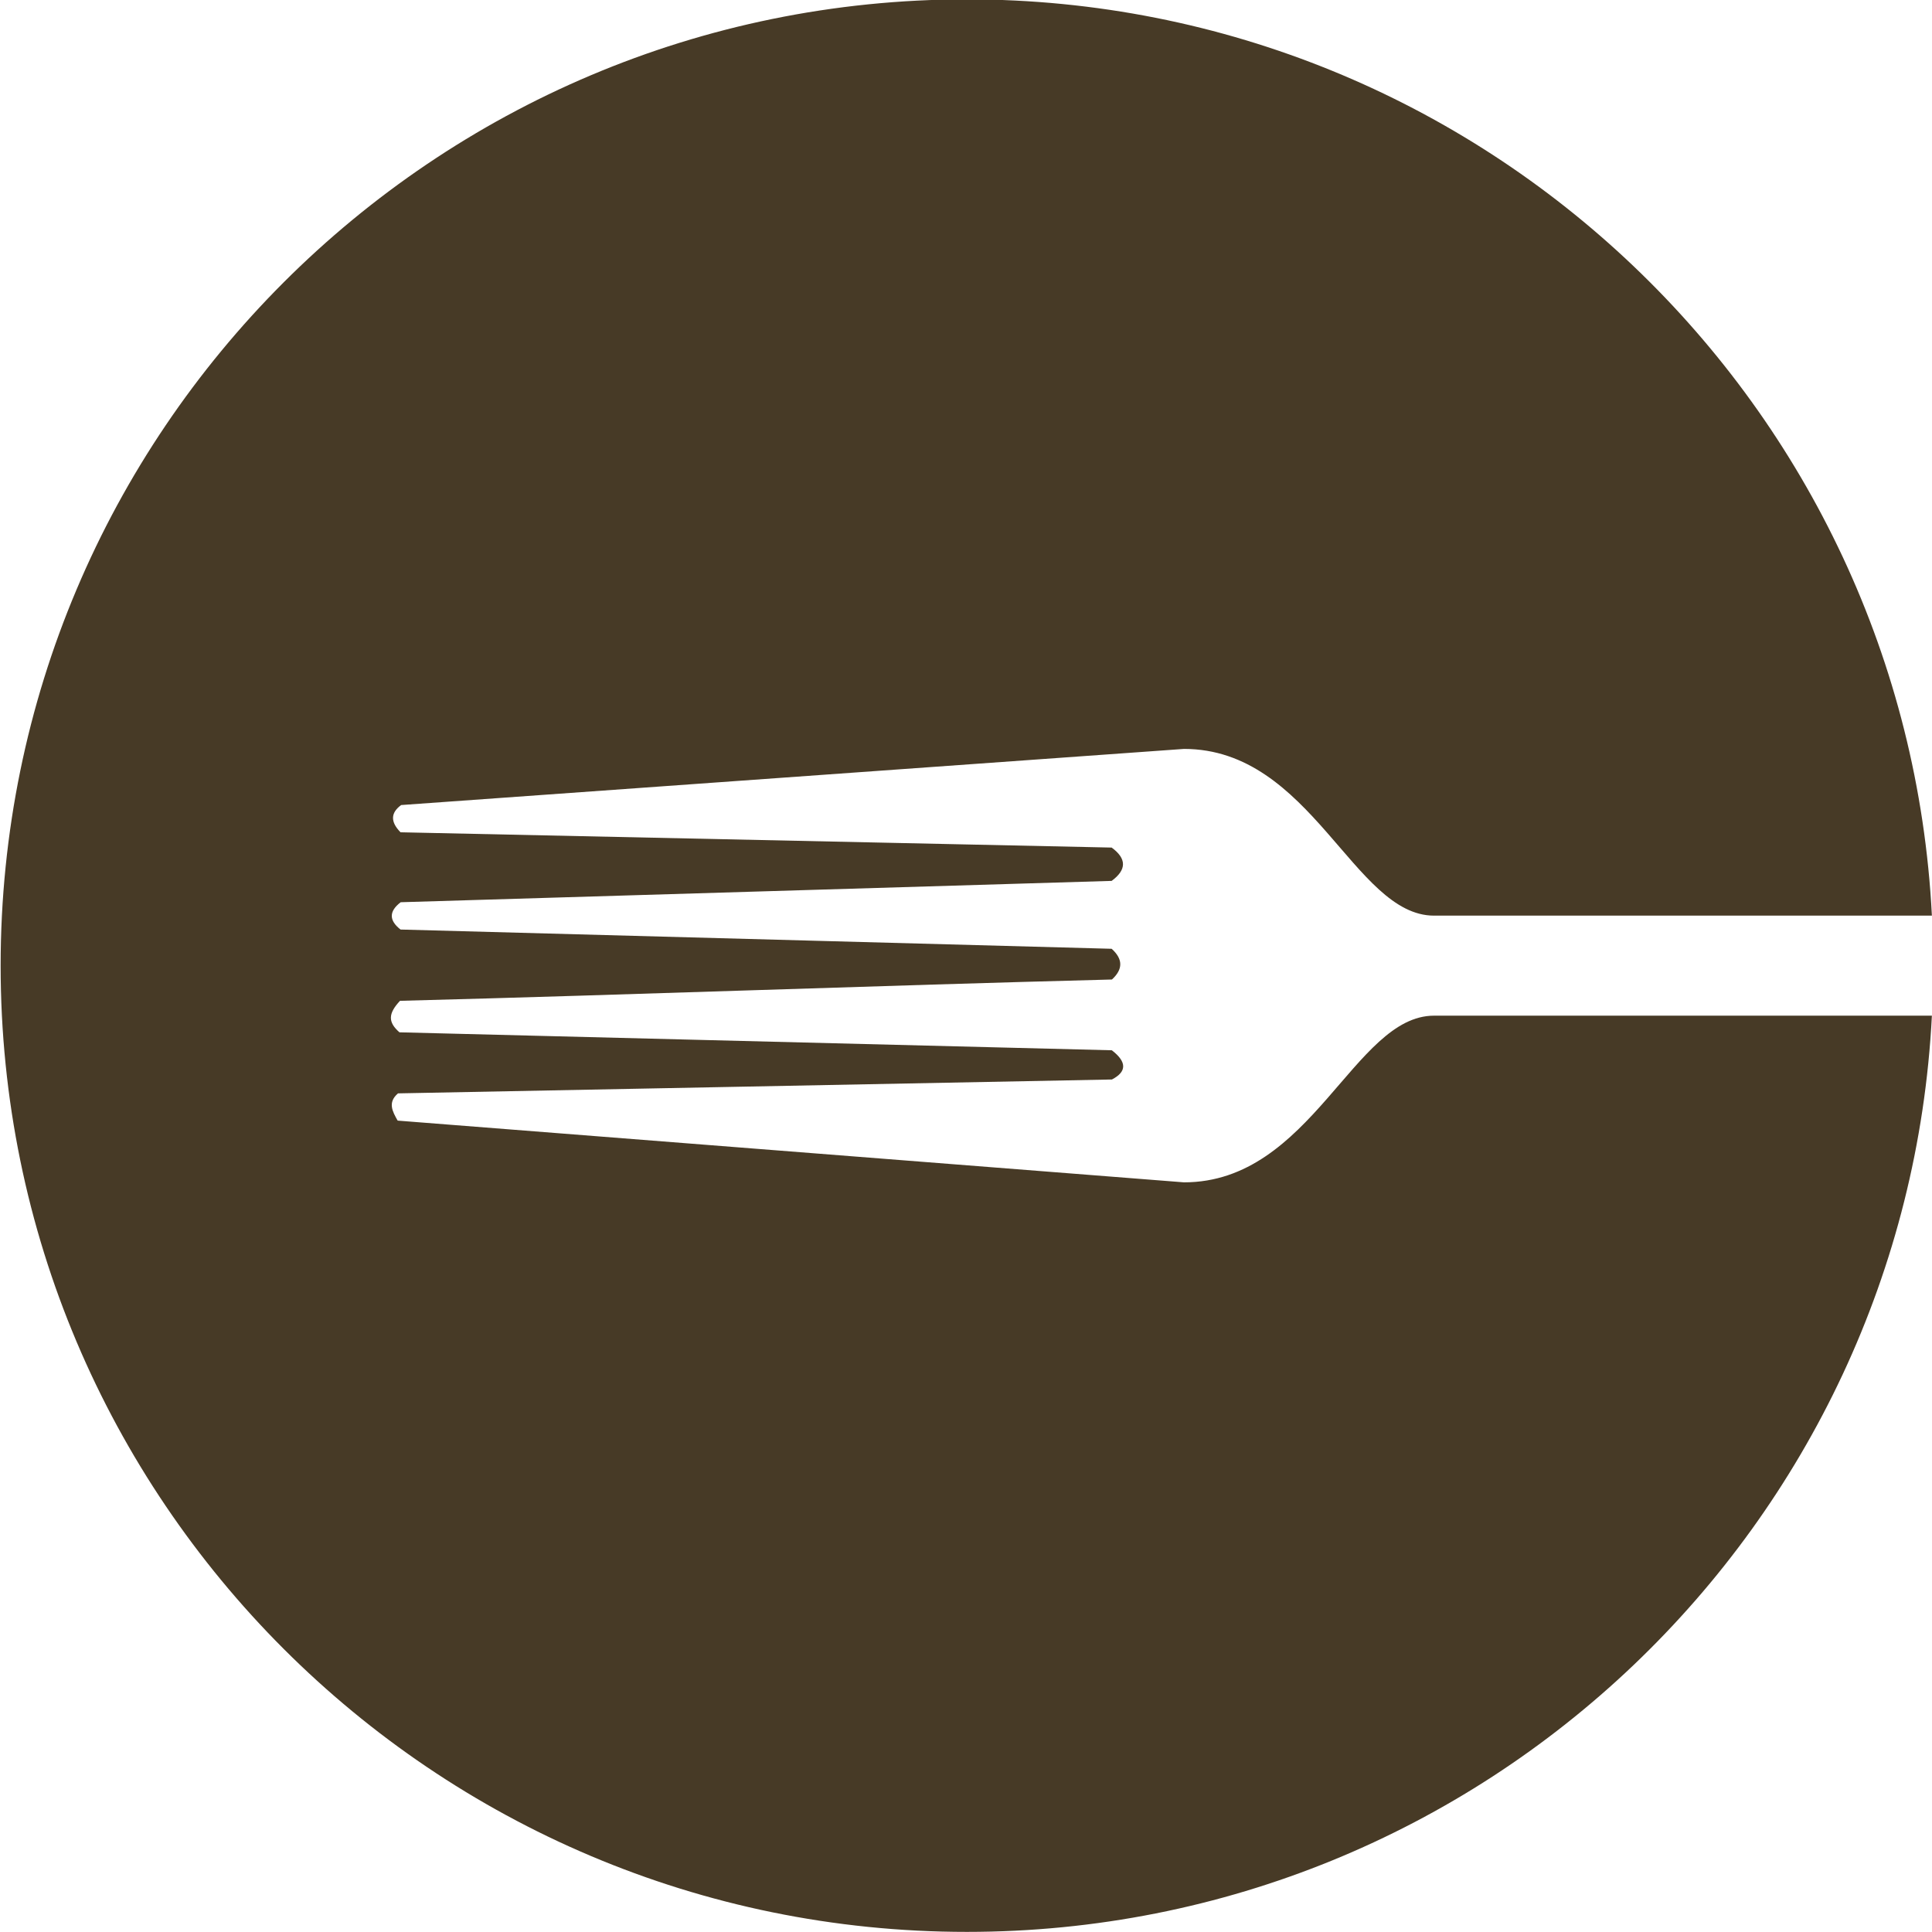 <?xml version="1.0" encoding="utf-8"?>
<!-- Generator: Adobe Illustrator 17.1.0, SVG Export Plug-In . SVG Version: 6.00 Build 0)  -->
<!DOCTYPE svg PUBLIC "-//W3C//DTD SVG 1.1//EN" "http://www.w3.org/Graphics/SVG/1.1/DTD/svg11.dtd">
<svg version="1.1" id="レイヤー_1" xmlns="http://www.w3.org/2000/svg" xmlns:xlink="http://www.w3.org/1999/xlink" x="0px"
	 y="0px" viewBox="0 0 250 250" enable-background="new 0 0 250 250" xml:space="preserve">
<g>
	<path fill-rule="evenodd" clip-rule="evenodd" fill="#473A26" d="M125.117-0.082C56.061-0.082,0.082,55.898,0.082,124.951
		c0,69.054,55.979,125.034,125.035,125.034c66.88,0,121.497-52.514,124.868-118.558h-64.424c-10.375,0-15.854,21.567-32.352,21.567
		c-33.916-2.667-67.839-5.322-101.754-7.988c-0.664-1.177-1.329-2.351,0.046-3.525c30.799-0.597,61.591-1.192,92.382-1.796
		c1.942-1.013,1.942-2.272-0.011-3.78c-30.732-0.777-61.458-1.55-92.183-2.324c-1.502-1.313-1.474-2.421,0.069-4.077
		c30.714-0.795,61.418-1.969,92.125-2.757c1.451-1.333,1.439-2.646-0.036-3.975c-30.671-0.837-61.338-1.659-92.019-2.491
		c-1.513-1.186-1.51-2.36,0.021-3.534c30.665-0.926,61.334-1.842,91.998-2.761c1.954-1.441,1.954-2.879,0-4.311
		c-30.671-0.661-61.338-1.313-92.019-1.978c-1.322-1.344-1.294-2.518,0.082-3.525l101.299-7.263
		c16.492,0,21.977,21.573,32.352,21.573l64.424-0.004C246.616,52.433,191.999-0.082,125.117-0.082z"/>
</g>
</svg>
